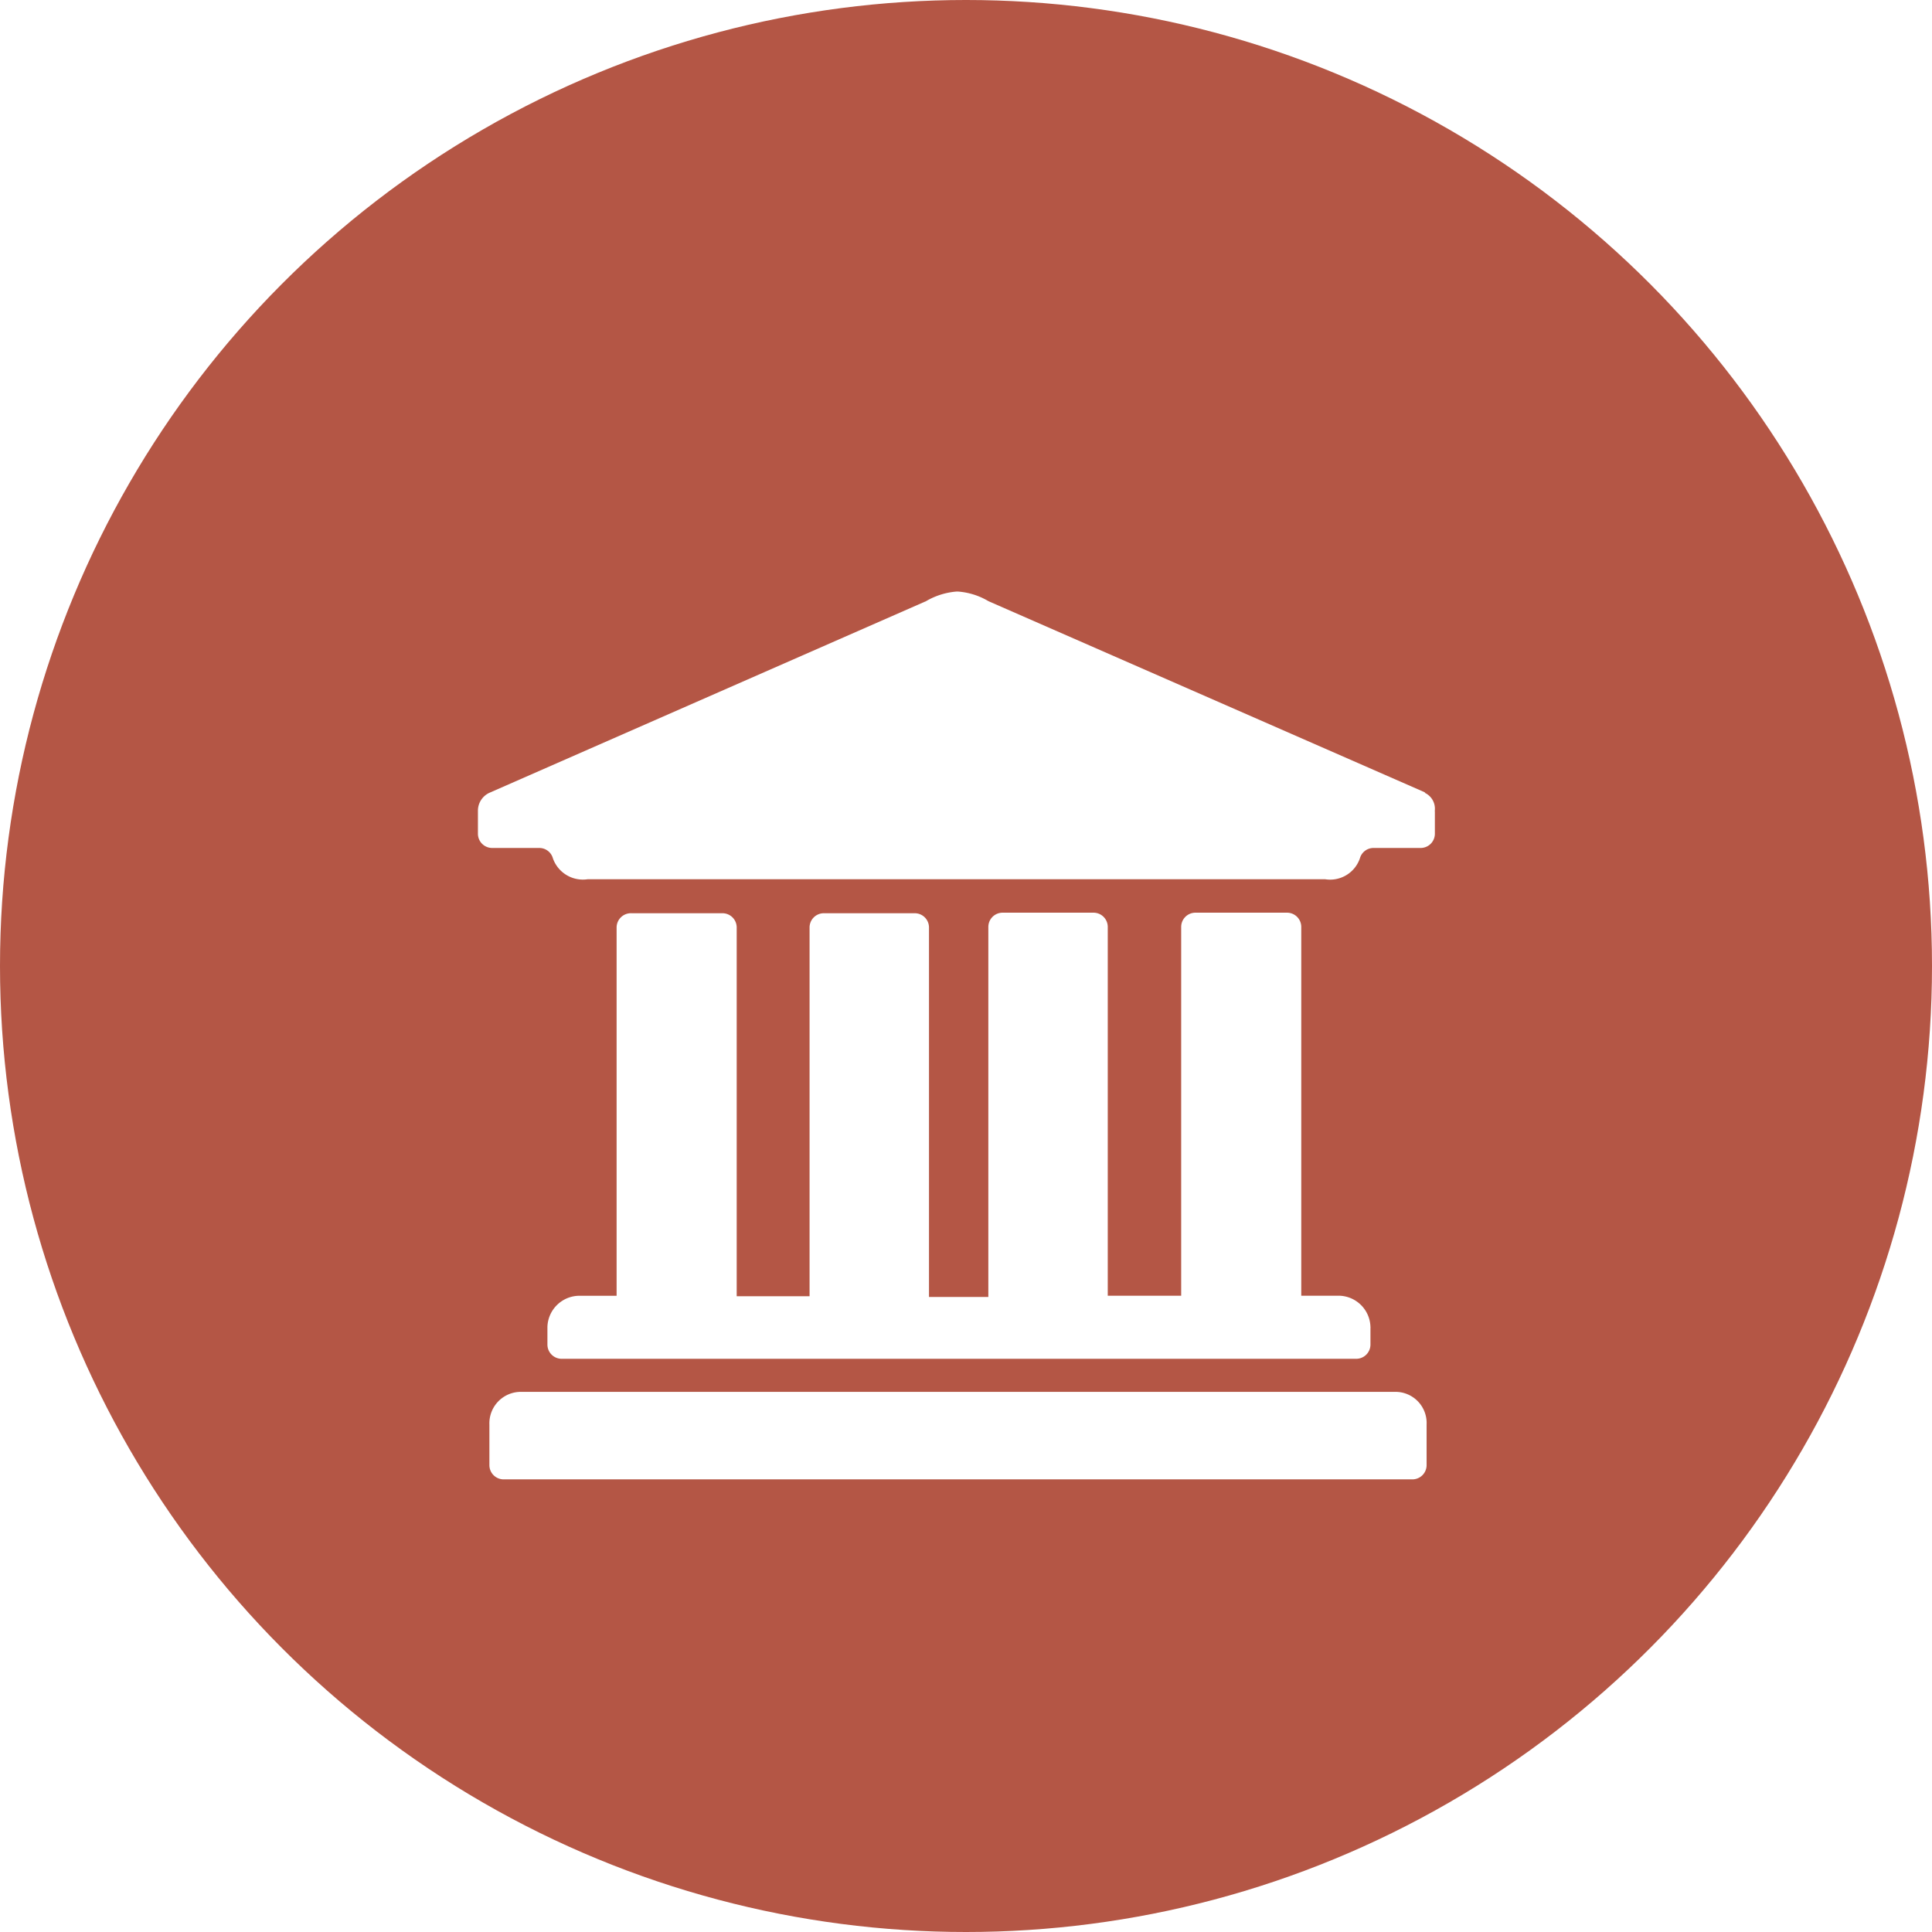 <svg xmlns="http://www.w3.org/2000/svg" xmlns:xlink="http://www.w3.org/1999/xlink" width="32" height="32" viewBox="0 0 32 32">
  <defs>
    <filter id="银行" x="0.429" y="2.293" width="30.851" height="29.704" filterUnits="userSpaceOnUse">
      <feOffset dy="1" input="SourceAlpha"/>
      <feGaussianBlur stdDeviation="2.5" result="blur"/>
      <feFlood flood-color="#5c2e2e" flood-opacity="0.749"/>
      <feComposite operator="in" in2="blur"/>
      <feComposite in="SourceGraphic"/>
    </filter>
  </defs>
  <g id="bank_icon" transform="translate(0 0.282)">
    <circle id="椭圆_369" data-name="椭圆 369" cx="16" cy="16" r="16" transform="translate(0 -0.282)" fill="#b45645"/>
    <g transform="matrix(1, 0, 0, 1, 0, -0.28)" filter="url(#银行)">
      <path id="银行-2" data-name="银行" d="M119.468,136.845l-7.214-3.16-.026-.012a1.153,1.153,0,0,0-.5-.157h-.026a1.189,1.189,0,0,0-.5.157.1.1,0,0,1-.026.012l-7.2,3.16a.326.326,0,0,0-.2.3v.382a.236.236,0,0,0,.236.236h.778a.234.234,0,0,1,.228.172.527.527,0,0,0,.576.346h12.214a.521.521,0,0,0,.576-.346.234.234,0,0,1,.228-.172h.778a.236.236,0,0,0,.236-.236v-.357a.242.242,0,0,1,0-.038.29.29,0,0,0-.171-.284Zm-.518,9.927H104.508a.521.521,0,0,0-.542.542v.671a.236.236,0,0,0,.236.236h15.051a.236.236,0,0,0,.236-.236v-.671a.516.516,0,0,0-.539-.542Zm-12.877-7.7v6.108h-.618a.532.532,0,0,0-.528.516v.292a.236.236,0,0,0,.236.236h13.16a.236.236,0,0,0,.236-.236v-.271a.074.074,0,0,0,0-.022.531.531,0,0,0-.528-.516h-.618v-6.108a.236.236,0,0,0-.236-.236H115.66a.236.236,0,0,0-.236.236v6.108h-1.216v-6.108a.236.236,0,0,0-.236-.236h-1.506a.236.236,0,0,0-.236.236V145.2h-.983v-6.12a.236.236,0,0,0-.236-.236h-1.506a.236.236,0,0,0-.236.236v6.108h-1.207v-6.108a.236.236,0,0,0-.236-.236h-1.506a.237.237,0,0,0-.247.235Zm0-.236" transform="translate(-95.86 -124.72)" fill="#fff"/>
    </g>
  </g>
</svg>
